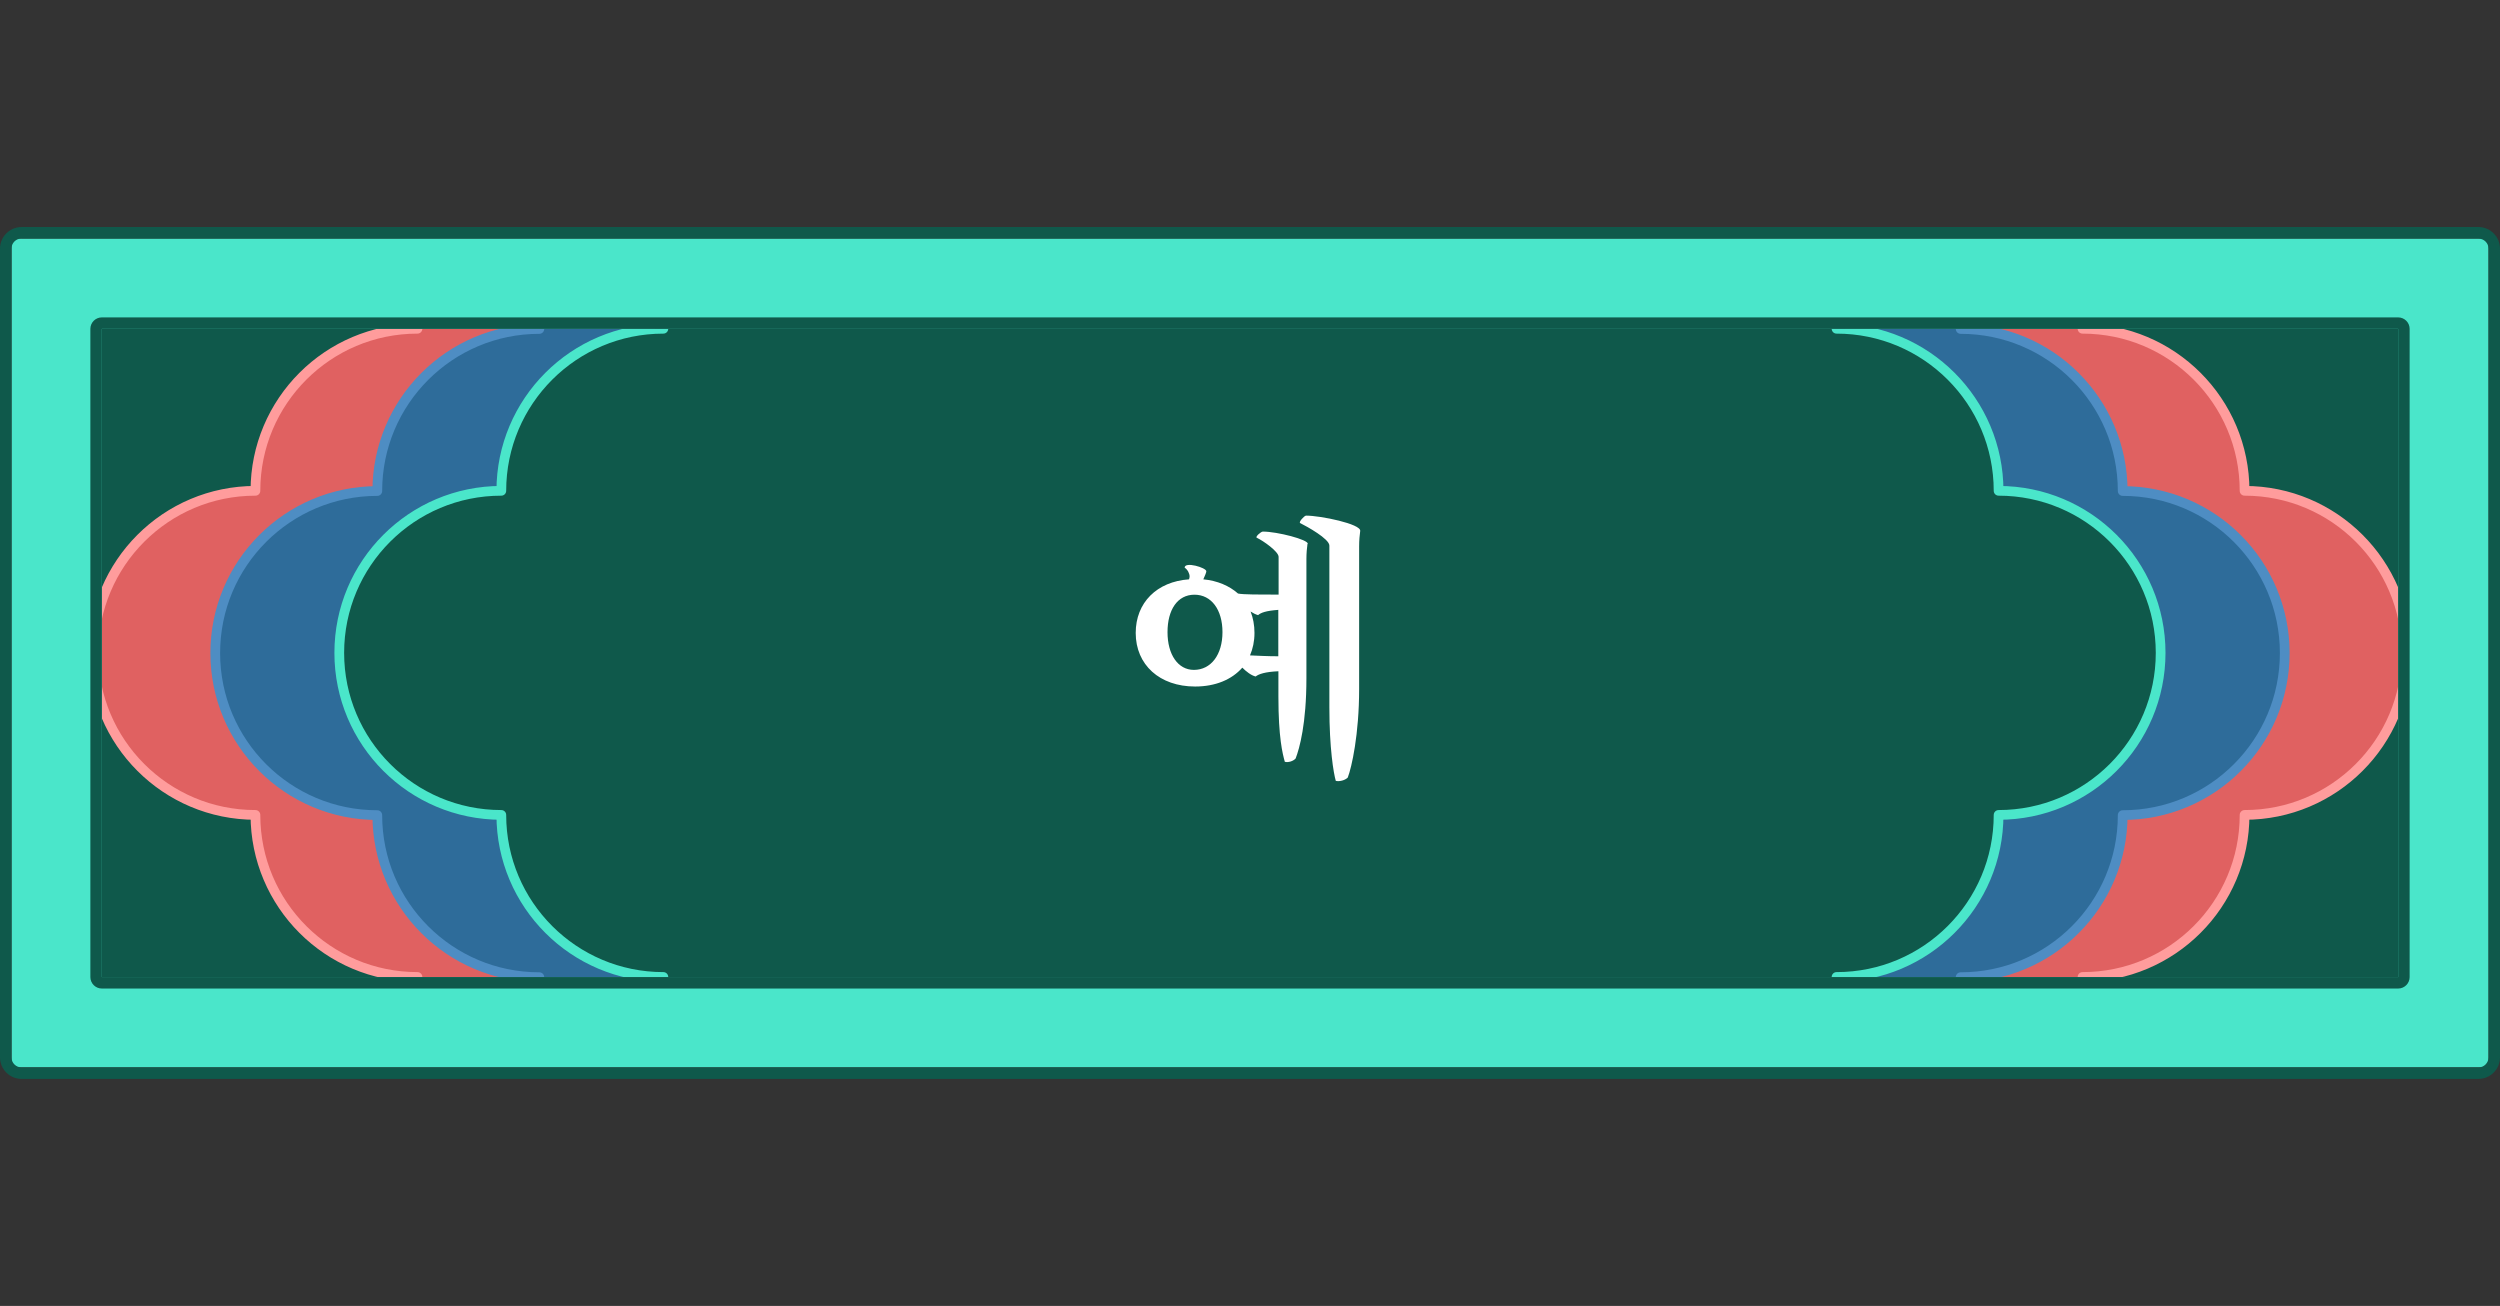 <?xml version="1.0" encoding="UTF-8"?>
<svg id="Layer_2" data-name="Layer 2" xmlns="http://www.w3.org/2000/svg" xmlns:xlink="http://www.w3.org/1999/xlink" viewBox="0 0 257.02 134.26">
  <rect x="0" y="0" width="257.02" height="134.26" fill="#333333" stroke="none"/>
  <defs>
    <style>
      .cls-1 {
        fill: none;
      }

      .cls-2 {
        fill: #2e6c9a;
        stroke: #4e8dc3;
      }

      .cls-2, .cls-3, .cls-4 {
        stroke-linecap: round;
        stroke-linejoin: round;
      }

      .cls-3 {
        fill: #e06161;
        stroke: #ff9c9c;
      }

      .cls-4 {
        stroke: #4ae6ca;
      }

      .cls-4, .cls-5 {
        fill: #0f594b;
      }

      .cls-6 {
        clip-path: url(#clippath);
      }

      .cls-7 {
        fill: #fff;
      }

      .cls-8 {
        fill: #4ae6ca;
      }
    </style>
    <clipPath id="clippath">
      <rect class="cls-1" x="10.47" y="33.81" width="236.08" height="66.63" transform="translate(257.02 134.26) rotate(-180)"/>
    </clipPath>
  </defs>
  <g id="Layer_2_copy" data-name="Layer 2 copy">
    <g>
      <g>
        <rect class="cls-8" x="1.18" y="24.53" width="254.65" height="85.21" transform="translate(257.02 134.26) rotate(-180)"/>
        <path class="cls-5" d="M2.22,24.53H254.8c.57,0,1.04,.46,1.04,1.04V108.7c0,.57-.46,1.04-1.04,1.04H2.22c-.57,0-1.04-.46-1.04-1.04V25.56c0-.57,.46-1.04,1.04-1.04m0-1.18C.99,23.35,0,24.34,0,25.56V108.7c0,1.22,.99,2.22,2.22,2.22H254.8c1.22,0,2.22-.99,2.22-2.22V25.56c0-1.22-.99-2.22-2.22-2.22H2.22Z"/>
      </g>
      <rect class="cls-5" x="10.47" y="33.81" width="236.08" height="66.63" transform="translate(257.02 134.26) rotate(-180)"/>
      <g class="cls-6">
        <g>
          <path class="cls-3" d="M76.24,133.76c-9.2,0-16.66-7.46-16.66-16.66h0c-9.2,0-16.66-7.46-16.66-16.66-9.2,0-16.66-7.46-16.66-16.66h0c-9.2,0-16.66-7.46-16.66-16.66,0-9.2,7.46-16.66,16.66-16.66h0c0-9.2,7.46-16.66,16.66-16.66h0c0-9.2,7.46-16.66,16.66-16.66h0c0-9.2,7.46-16.66,16.66-16.66h104.54c9.2,0,16.66,7.46,16.66,16.66h0c9.2,0,16.66,7.46,16.66,16.66h0c9.2,0,16.66,7.46,16.66,16.66h0c9.2,0,16.66,7.46,16.66,16.66s-7.46,16.66-16.66,16.66h0c0,9.2-7.46,16.66-16.66,16.66,0,9.2-7.46,16.66-16.66,16.66h0c0,9.2-7.46,16.66-16.66,16.66H76.24Z"/>
          <path class="cls-2" d="M88.77,.5c-9.2,0-16.66,7.46-16.66,16.66,0,0,0,0,0,0h0c-9.2,0-16.66,7.46-16.66,16.66h0s0,0,0,0c-9.2,0-16.66,7.46-16.66,16.66h0c-9.2,0-16.66,7.46-16.66,16.66,0,9.2,7.46,16.66,16.66,16.66h0c0,9.2,7.46,16.66,16.66,16.66h0c0,9.2,7.46,16.66,16.66,16.66h0c0,9.2,7.46,16.66,16.66,16.66h79.48c9.2,0,16.66-7.46,16.66-16.66h0c9.2,0,16.66-7.46,16.66-16.66,0,0,0,0,0,0,9.2,0,16.66-7.46,16.66-16.66h0c9.2,0,16.66-7.46,16.66-16.66s-7.46-16.66-16.66-16.66h0c0-9.2-7.46-16.66-16.66-16.66,0,0,0,0,0,0h0c0-9.2-7.46-16.66-16.66-16.66h0c0-9.2-7.46-16.66-16.66-16.66H88.77Z"/>
          <line class="cls-2" x1="97.61" y1="133.76" x2="160.43" y2="133.76"/>
          <line class="cls-2" x1="96.71" y1="133.76" x2="97.61" y2="133.76"/>
          <line class="cls-2" x1="97.61" y1=".5" x2="96.65" y2=".5"/>
          <line class="cls-2" x1="160.37" y1=".5" x2="97.61" y2=".5"/>
          <path class="cls-4" d="M101.52,133.76c-9.2,0-16.66-7.46-16.66-16.66h0c-9.2,0-16.66-7.46-16.66-16.66-9.2,0-16.66-7.46-16.66-16.66h0c-9.2,0-16.66-7.46-16.66-16.66s7.46-16.66,16.66-16.66h0c0-9.2,7.46-16.66,16.66-16.66h0c0-9.2,7.46-16.66,16.66-16.66h0c0-9.2,7.46-16.66,16.66-16.66h53.97c9.2,0,16.66,7.46,16.66,16.66h0c9.2,0,16.66,7.46,16.66,16.66h0c9.2,0,16.66,7.46,16.66,16.66h0c9.2,0,16.66,7.46,16.66,16.66s-7.46,16.66-16.66,16.66h0c0,9.2-7.46,16.66-16.66,16.66,0,9.2-7.46,16.66-16.66,16.66h0c0,9.2-7.46,16.66-16.66,16.66h-53.97Z"/>
        </g>
      </g>
      <path class="cls-5" d="M10.47,33.81H246.55V100.45H10.47V33.81m0-1.18c-.65,0-1.18,.53-1.18,1.18V100.45c0,.65,.53,1.18,1.18,1.18H246.55c.65,0,1.18-.53,1.18-1.18V33.81c0-.65-.53-1.18-1.18-1.18H10.47Z"/>
    </g>
    <path class="cls-7" d="M134.42,55.91c-.06,.43-.11,.97-.11,1.57v12.25c0,4.68-.71,7.22-1.11,8.25-.26,.29-.77,.43-1.11,.34-.23-.83-.66-2.48-.66-6.71v-2.6c-1.37,.06-2.03,.29-2.34,.54-.46-.11-.97-.51-1.37-.91-1.08,1.23-2.77,1.94-4.85,1.94-3.65,0-6.11-2.23-6.11-5.51,0-3.11,2.17-5.28,5.48-5.51,.03-.11,.06-.2,.06-.29,0-.31-.2-.71-.51-.91,0-.66,2.23,0,2.23,.37,0,.14-.17,.51-.31,.83,1.46,.14,2.66,.66,3.57,1.46,.51,.11,2.23,.11,4.17,.11v-3.88c0-.54-1.54-1.63-2.25-1.97-.17-.09,.43-.63,.63-.63,1.48,0,4.68,.83,4.62,1.26Zm-8.74,9.08c0-2.31-1.14-3.85-2.88-3.85s-2.77,1.54-2.77,3.85,1.08,3.88,2.71,3.88c1.77,0,2.94-1.57,2.94-3.88Zm5.74,2.48v-4.77c-1.26,.09-1.8,.29-2.08,.54-.23-.06-.51-.2-.77-.37,.26,.66,.4,1.4,.4,2.2,0,.86-.17,1.63-.46,2.31,.74,.03,1.74,.09,2.91,.09Zm8.42-12.88c-.06,.43-.11,.97-.11,1.57v14.67c0,4.68-.77,8.08-1.17,9.11-.29,.29-.86,.43-1.23,.34-.23-.8-.66-3.34-.66-7.57v-16.62c0-.69-2.31-1.97-3-2.31-.2-.09,.43-.77,.6-.77,1.51,0,5.65,.86,5.57,1.57Z"/>
  </g>
</svg>